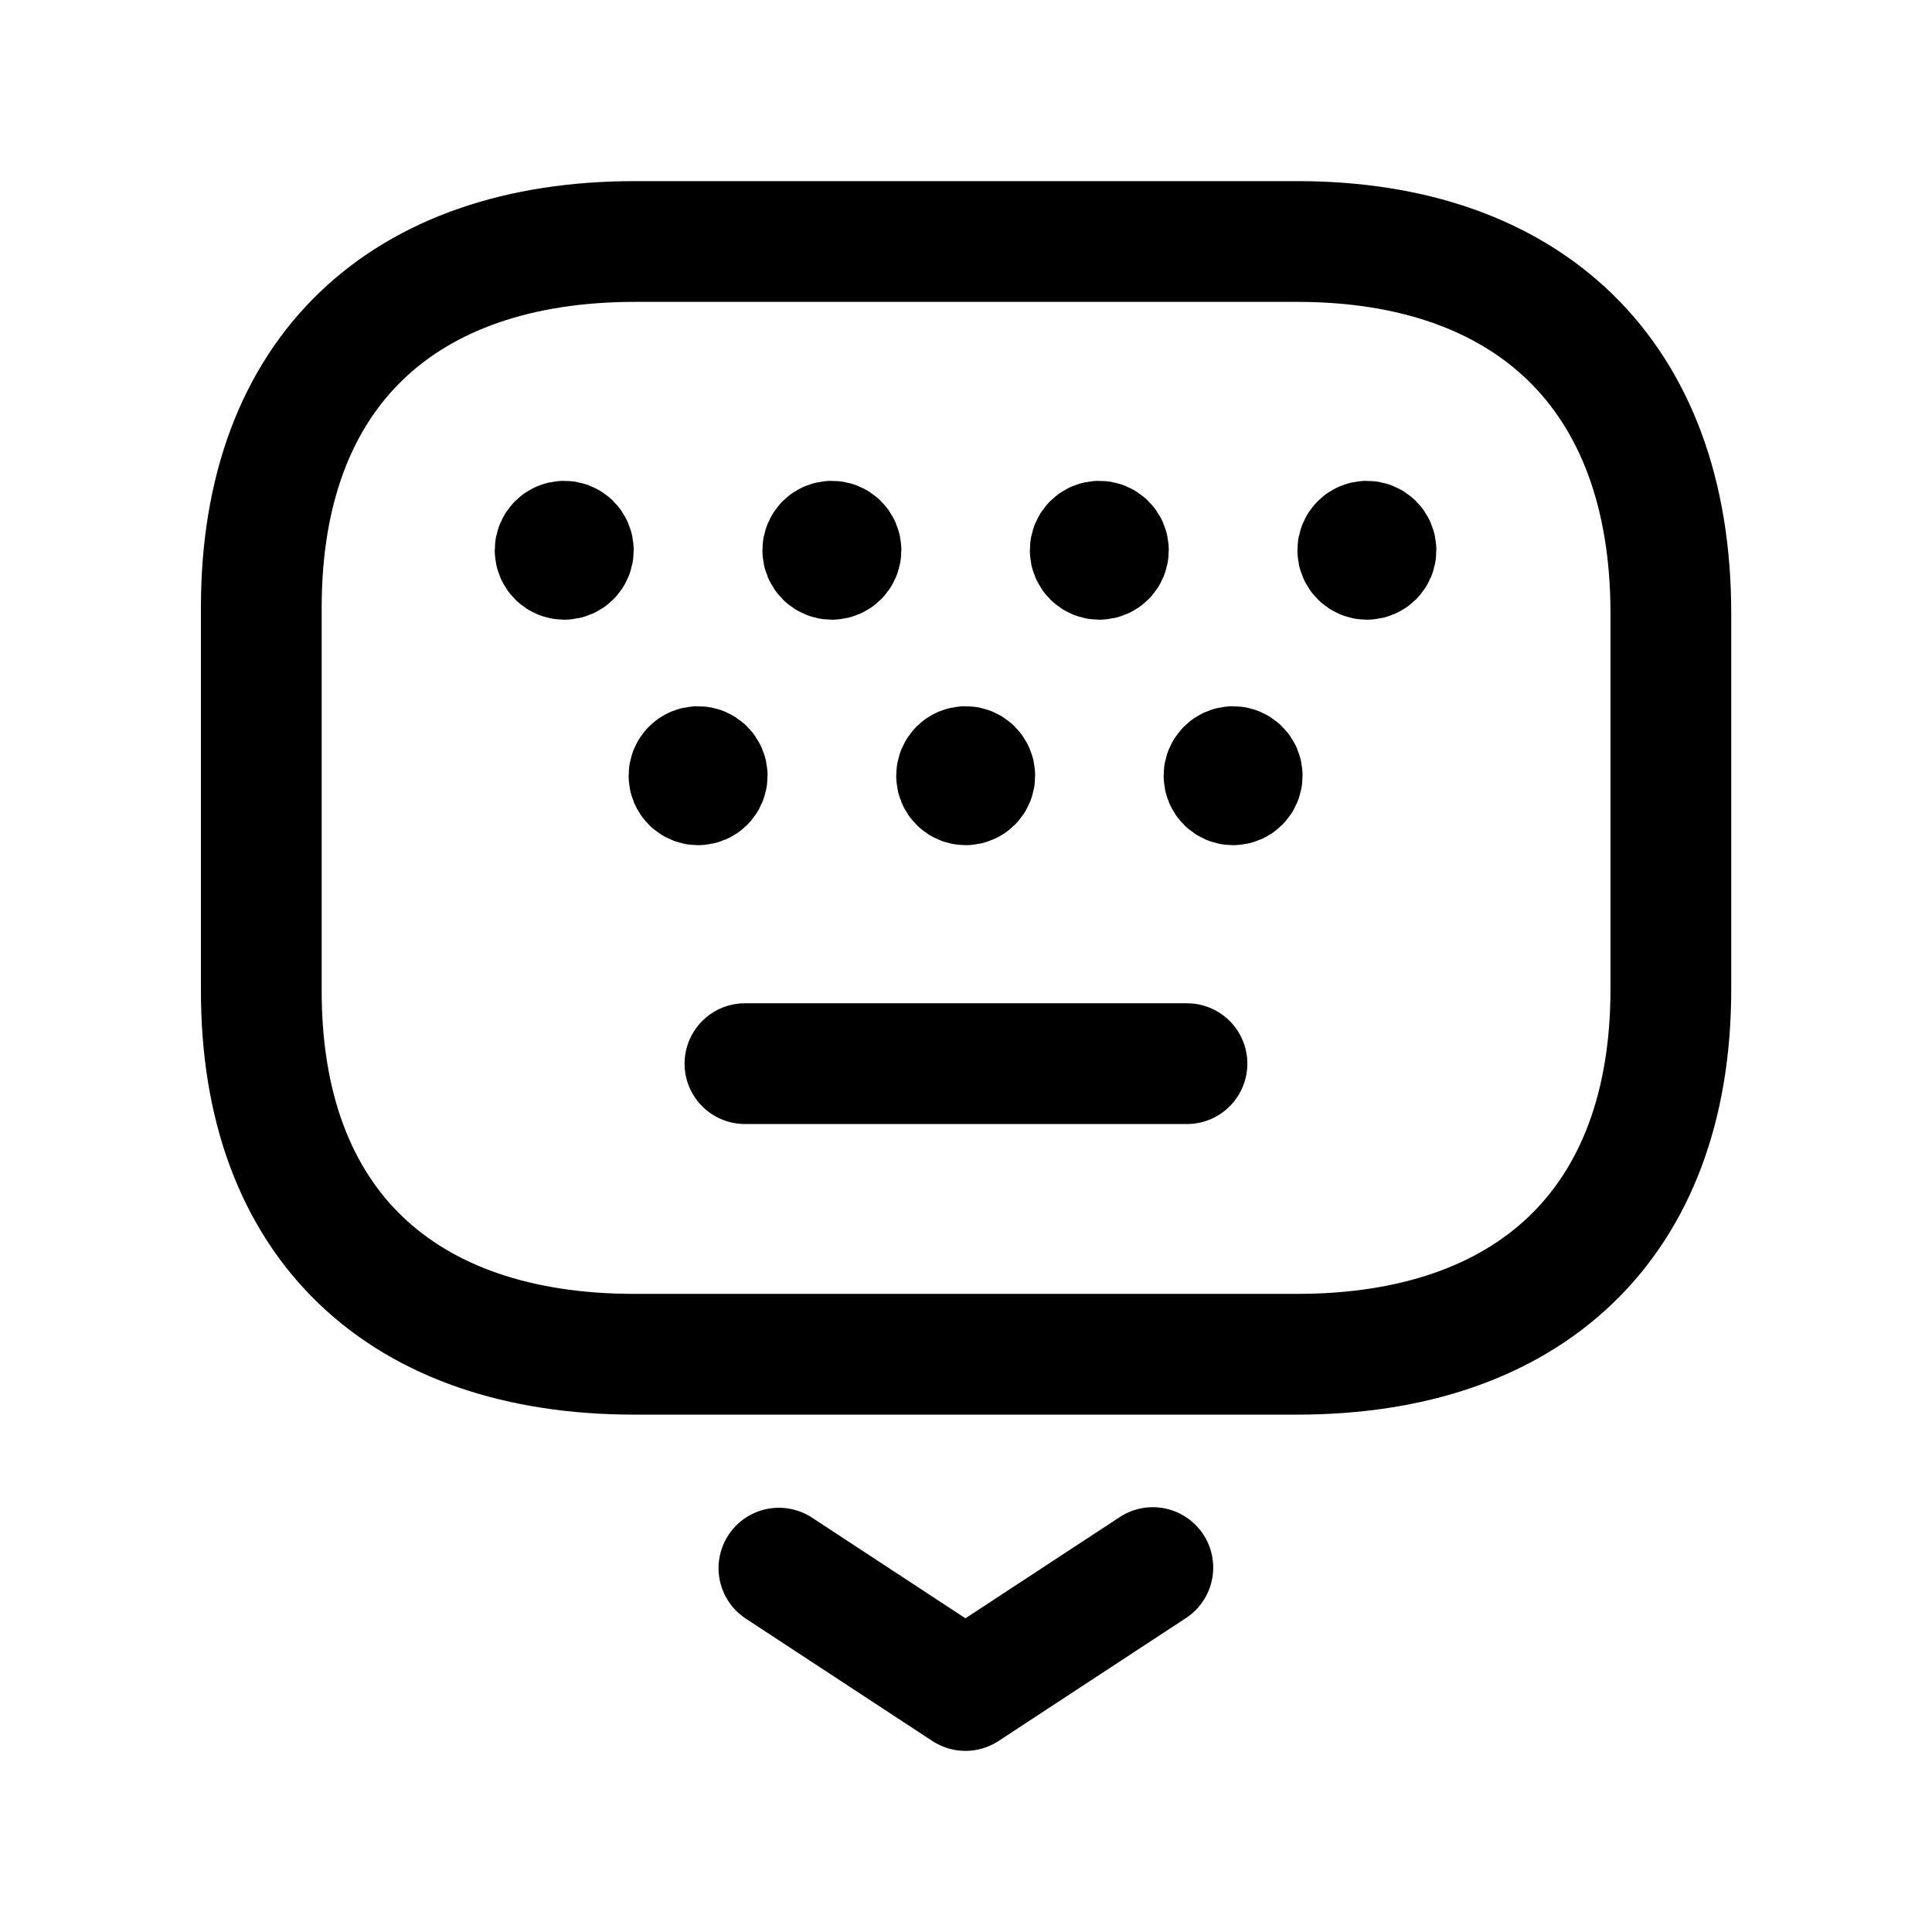 <svg width="24" height="24" viewBox="0 0 24 24" fill="none" xmlns="http://www.w3.org/2000/svg">
<path d="M9.676 19.48L11.993 21L14.321 19.473" stroke="black" stroke-width="1.5" stroke-linecap="round" stroke-linejoin="round"/>
<path d="M16.114 16.823H7.878C5.012 16.823 3.237 15.226 3.246 12.288V7.545C3.246 4.607 5.021 3 7.887 3H16.114C18.972 3 20.756 4.636 20.756 7.619V12.288C20.756 15.226 18.972 16.823 16.114 16.823Z" stroke="black" stroke-width="1.5" stroke-linecap="round" stroke-linejoin="round"/>
<path d="M14.745 13.213H9.254" stroke="black" stroke-width="1.5" stroke-linecap="round" stroke-linejoin="round"/>
<path d="M7.009 6.859V6.837M7.009 6.723C6.947 6.723 6.896 6.773 6.896 6.835C6.896 6.898 6.947 6.948 7.009 6.948C7.072 6.948 7.122 6.898 7.122 6.835C7.122 6.773 7.072 6.723 7.009 6.723Z" stroke="black" stroke-width="1.5" stroke-linecap="round" stroke-linejoin="round"/>
<path d="M13.656 6.859V6.837M13.656 6.723C13.594 6.723 13.543 6.773 13.543 6.835C13.543 6.898 13.594 6.948 13.656 6.948C13.718 6.948 13.769 6.898 13.769 6.835C13.769 6.773 13.718 6.723 13.656 6.723Z" stroke="black" stroke-width="1.5" stroke-linecap="round" stroke-linejoin="round"/>
<path d="M10.334 6.859V6.837M10.334 6.723C10.271 6.723 10.221 6.773 10.221 6.835C10.221 6.898 10.271 6.948 10.334 6.948C10.396 6.948 10.447 6.898 10.447 6.835C10.447 6.773 10.396 6.723 10.334 6.723Z" stroke="black" stroke-width="1.5" stroke-linecap="round" stroke-linejoin="round"/>
<path d="M16.98 6.859V6.837M16.98 6.723C16.918 6.723 16.867 6.773 16.867 6.835C16.867 6.898 16.918 6.948 16.98 6.948C17.043 6.948 17.093 6.898 17.093 6.835C17.093 6.773 17.043 6.723 16.98 6.723Z" stroke="black" stroke-width="1.5" stroke-linecap="round" stroke-linejoin="round"/>
<path d="M11.996 9.659V9.638M11.996 9.523C11.933 9.523 11.883 9.574 11.883 9.636C11.883 9.699 11.933 9.749 11.996 9.749C12.058 9.749 12.109 9.699 12.109 9.636C12.109 9.574 12.058 9.523 11.996 9.523Z" stroke="black" stroke-width="1.5" stroke-linecap="round" stroke-linejoin="round"/>
<path d="M8.672 9.659V9.638M8.672 9.523C8.609 9.523 8.559 9.574 8.559 9.636C8.559 9.699 8.609 9.749 8.672 9.749C8.734 9.749 8.785 9.699 8.785 9.636C8.785 9.574 8.734 9.523 8.672 9.523Z" stroke="black" stroke-width="1.5" stroke-linecap="round" stroke-linejoin="round"/>
<path d="M15.318 9.659V9.638M15.318 9.523C15.256 9.523 15.205 9.574 15.205 9.636C15.205 9.699 15.256 9.749 15.318 9.749C15.38 9.749 15.431 9.699 15.431 9.636C15.431 9.574 15.38 9.523 15.318 9.523Z" stroke="black" stroke-width="1.5" stroke-linecap="round" stroke-linejoin="round"/>
</svg>